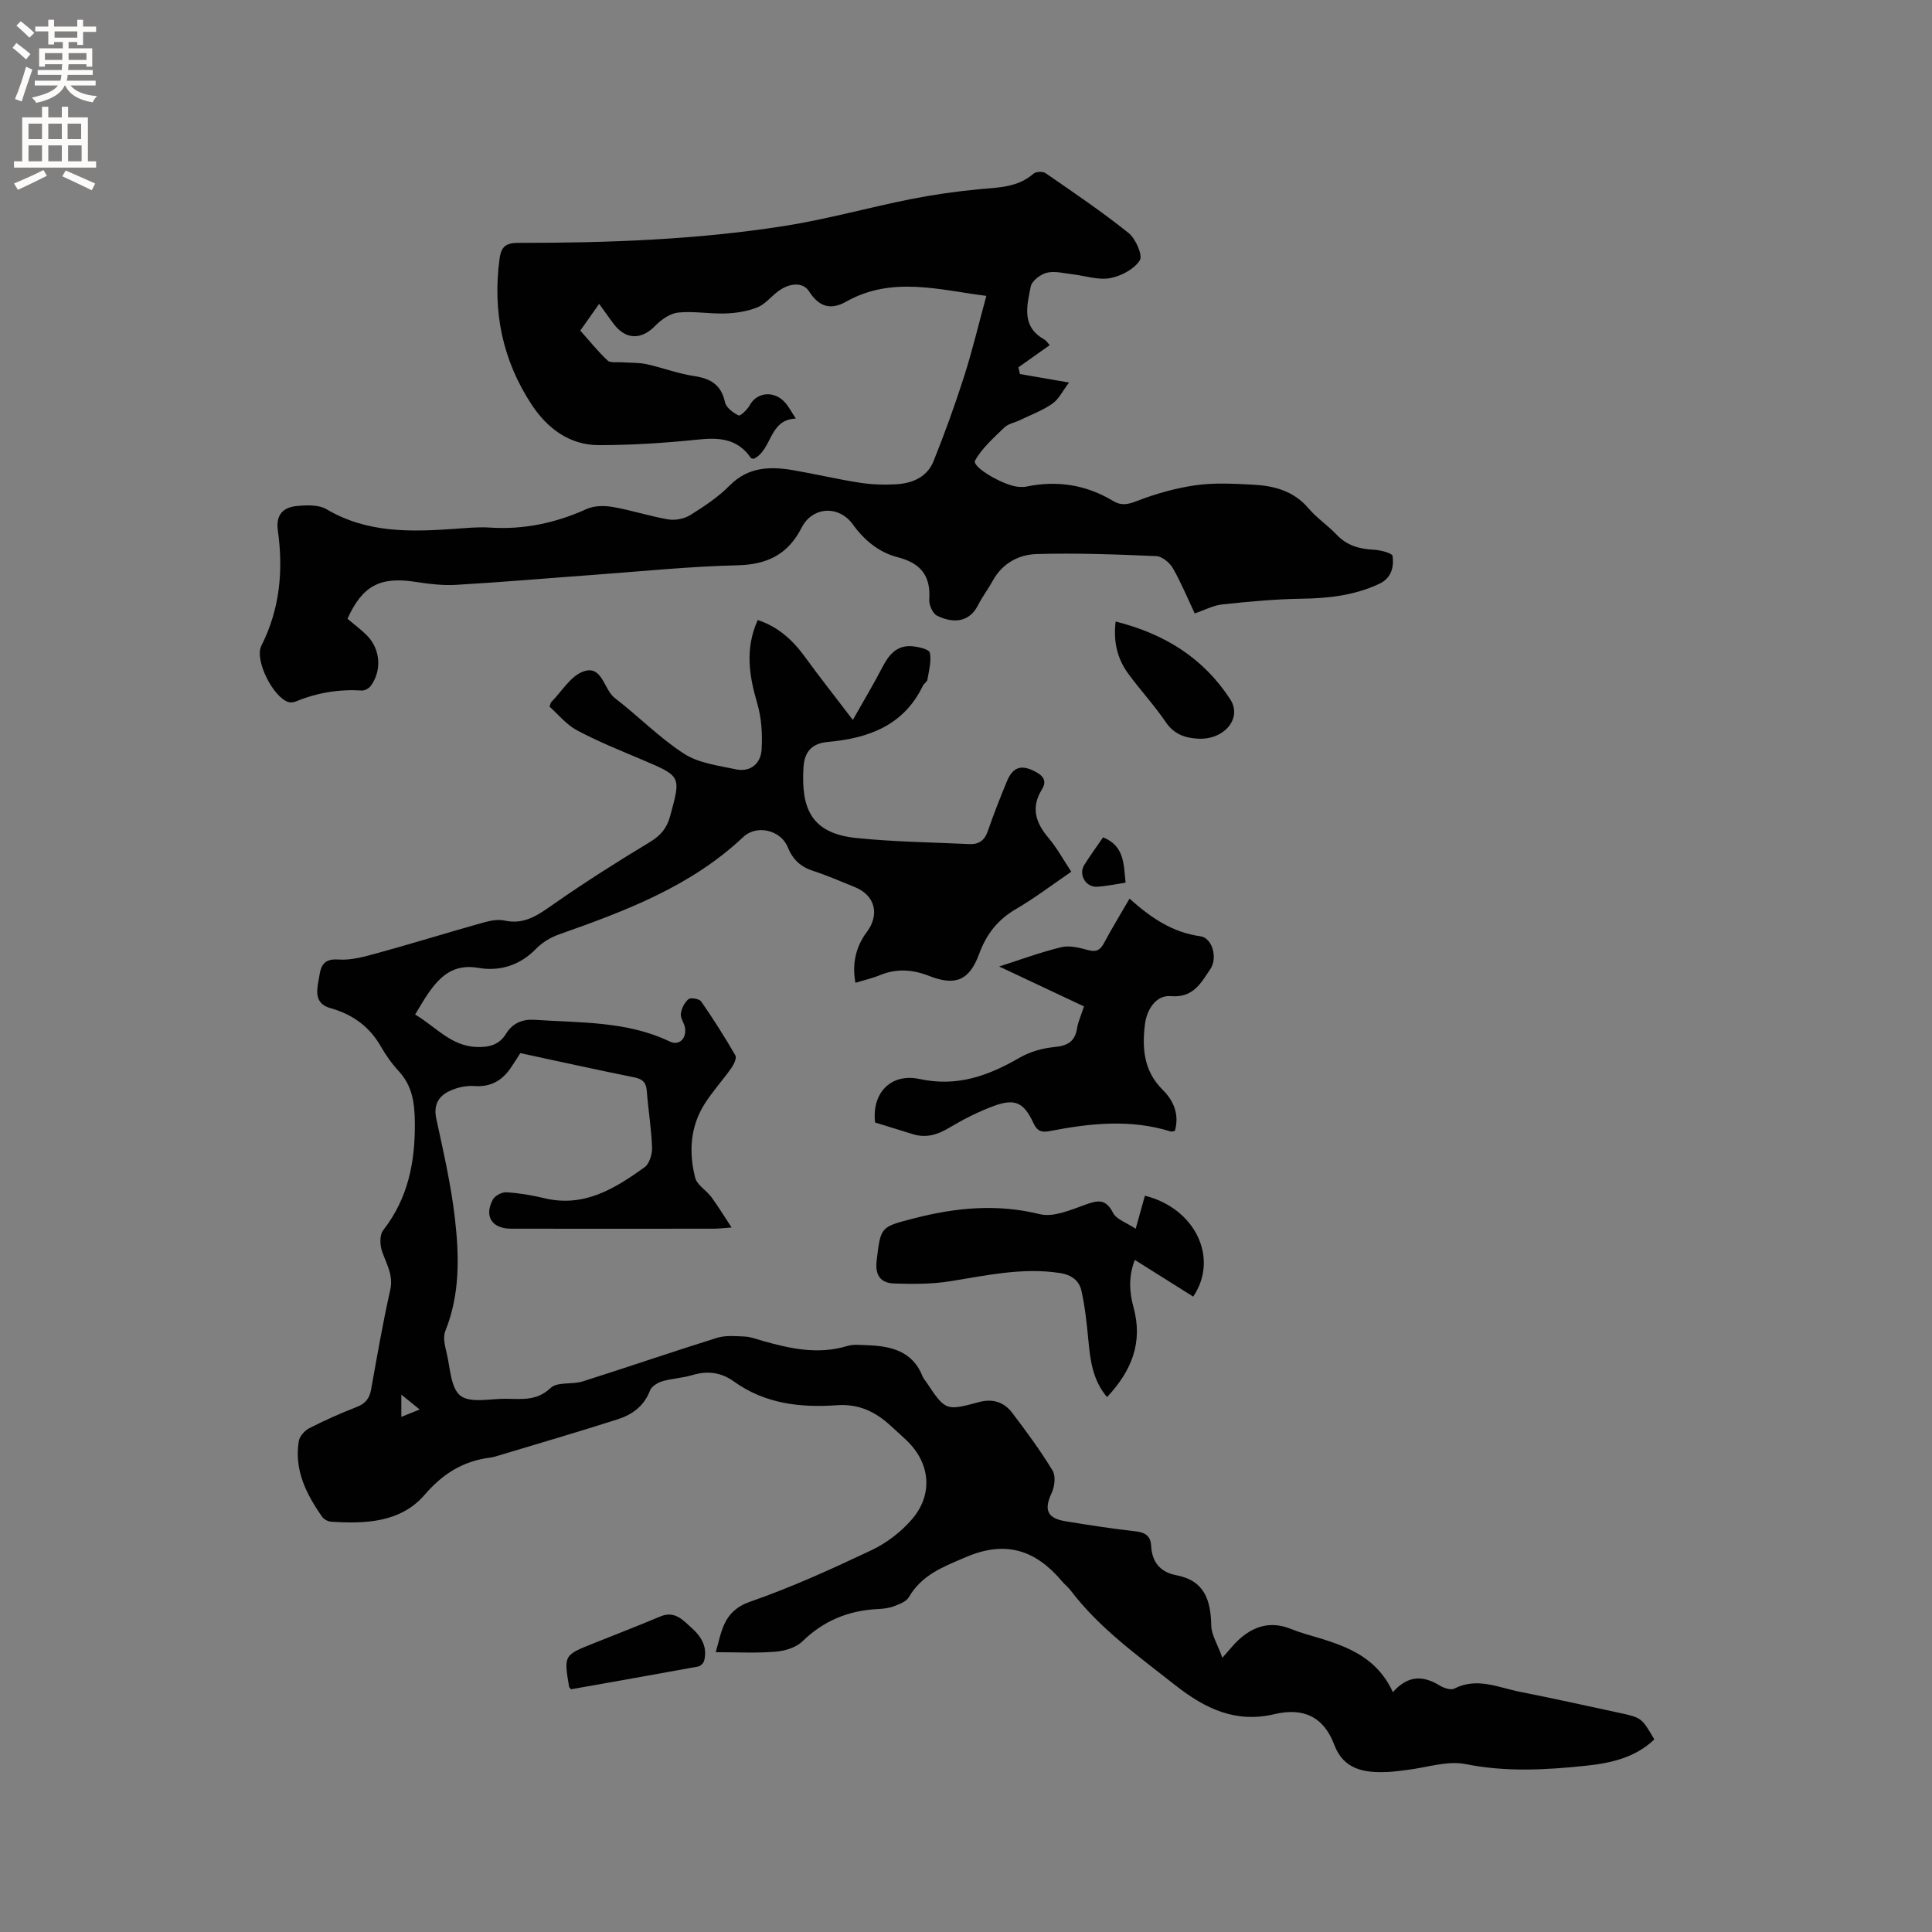 <svg enable-background="new 0 0 400 400" viewBox="0 0 400 400" xmlns="http://www.w3.org/2000/svg"><rect x="0" y="0" width="400" height="400" fill="#808080" stroke="none"/><g fill="#010102"><path d="m253.08 343.22c1.61-1.79 2.38-2.8 3.3-3.65 3.12-2.9 6.66-4 10.8-2.35 1.08.43 2.19.81 3.3 1.14 7.05 2.07 14.2 3.96 17.9 11.98 3.25-3.66 6.39-3.39 9.73-1.35.84.51 2.28.98 3 .61 4.72-2.4 9.14-.2 13.61.68 6.86 1.35 13.68 2.87 20.51 4.34 4.66 1.01 4.66 1.03 7.28 5.51-3.93 3.75-8.95 4.9-14.08 5.44-8.32.88-16.58 1.35-24.97-.33-3.84-.77-8.14.75-12.23 1.22-1.37.16-2.74.37-4.11.42-4.67.18-8.94-.5-10.87-5.63-2.21-5.89-6.48-7.76-12.4-6.35-8.02 1.9-14.34-1.12-20.58-6.04-7.67-6.05-15.61-11.7-21.6-19.57-.51-.67-1.2-1.2-1.75-1.85-5.44-6.48-11.63-8.62-19.96-5.05-4.68 2-9.08 3.64-11.78 8.27-.53.91-1.92 1.45-3.02 1.87-1.07.41-2.27.56-3.43.61-6.04.29-11.19 2.39-15.6 6.69-1.33 1.3-3.67 1.99-5.61 2.14-3.98.32-8.01.1-12.34.1 1.24-4.13 1.45-8.48 7.11-10.45 8.58-2.98 16.9-6.77 25.12-10.66 3.15-1.49 6.19-3.81 8.45-6.47 4.44-5.21 3.69-11.7-1.23-16.34-1.08-1.02-2.18-2.01-3.28-3.01-3.16-2.88-6.55-4.53-11.15-4.2-7.46.53-14.83-.3-21.21-4.89-2.67-1.93-5.53-2.3-8.7-1.34-2.02.61-4.19.68-6.21 1.28-.97.29-2.19 1.07-2.51 1.92-1.21 3.2-3.68 4.97-6.65 5.93-8.15 2.62-16.38 5-24.58 7.48-.61.18-1.22.39-1.85.46-5.58.71-9.78 3.3-13.56 7.69-4.97 5.76-12.25 6.05-19.38 5.58-.65-.04-1.49-.49-1.86-1.02-3.28-4.69-5.81-9.69-4.83-15.65.16-1 1.2-2.18 2.14-2.67 3.2-1.63 6.5-3.11 9.85-4.41 1.81-.7 2.65-1.76 2.98-3.61 1.24-6.88 2.42-13.78 3.96-20.59.71-3.15-.83-5.46-1.72-8.12-.43-1.28-.48-3.31.25-4.25 5.15-6.6 6.64-14.06 6.57-22.25-.04-4.12-.49-7.65-3.37-10.75-1.43-1.54-2.67-3.32-3.72-5.15-2.36-4.1-5.87-6.59-10.34-7.84-3.1-.86-3-3.13-2.54-5.57.45-2.32.36-4.79 4.15-4.51 2.64.19 5.42-.6 8.04-1.32 7.34-2.02 14.61-4.27 21.94-6.33 1.4-.39 3.02-.72 4.39-.42 4.25.94 7.12-1.27 10.32-3.5 6.41-4.47 13.03-8.67 19.73-12.71 2.26-1.36 3.57-2.87 4.26-5.43 2.24-8.26 2.33-8.2-5.74-11.63-4.57-1.94-9.2-3.79-13.57-6.13-2.22-1.19-3.92-3.34-5.67-4.89.26-.73.27-.85.34-.92 2.19-2.2 4.02-5.42 6.67-6.36 3.94-1.41 4.18 3.73 6.53 5.52 4.86 3.72 9.19 8.2 14.3 11.5 3.03 1.96 7.09 2.47 10.76 3.24 3.02.63 5.14-1.21 5.31-4.08.19-3.19-.01-6.57-.91-9.61-1.7-5.76-2.54-11.34.11-17.22 4.19 1.38 7.22 4.11 9.76 7.61 3.01 4.15 6.2 8.18 9.93 13.07 2.44-4.32 4.39-7.55 6.12-10.91 1.31-2.53 2.93-4.54 6-4.35 1.36.08 3.67.63 3.82 1.33.37 1.76-.19 3.73-.5 5.6-.08.46-.71.79-.94 1.26-3.96 8.26-11.32 10.88-19.66 11.63-3.49.31-4.88 2.19-5.06 5.32-.49 8.3 1.46 13.59 10.93 14.57 7.77.8 15.61.89 23.42 1.26 1.91.09 3.14-.73 3.8-2.65 1.21-3.5 2.56-6.95 3.98-10.37 1.23-2.97 2.99-3.49 5.81-2.01 1.64.85 2.56 1.89 1.42 3.73-2.3 3.71-1.31 6.85 1.34 9.98 1.75 2.07 3.07 4.51 4.75 7.04-3.95 2.7-7.57 5.46-11.47 7.74-3.77 2.2-6.1 5.18-7.6 9.26-2.04 5.56-4.96 6.7-10.38 4.57-3.41-1.34-6.74-1.57-10.18-.15-1.55.64-3.21 1.01-5.06 1.58-.75-4 .12-7.55 2.36-10.53 2.68-3.57 1.76-7.59-2.54-9.31-2.85-1.14-5.67-2.39-8.58-3.33-2.61-.85-4.24-2.37-5.27-4.94-1.4-3.46-6.36-4.74-9.19-2.08-10.9 10.27-24.45 15.33-38.18 20.18-1.74.61-3.49 1.69-4.77 3.01-3.34 3.43-7.53 4.67-11.89 3.91-5.19-.9-7.95 1.75-10.47 5.39-.9 1.3-1.66 2.68-2.63 4.27 4.26 2.5 7.41 6.56 12.79 6.72 2.52.08 4.64-.46 6.01-2.71 1.37-2.26 3.45-3.08 5.92-2.92 9.47.64 19.11.24 28.01 4.5 1.85.89 3.44-.52 3.16-2.75-.13-1.03-.99-2.05-.88-2.99.13-1.09.76-2.35 1.59-3.04.46-.38 2.23-.07 2.62.48 2.51 3.62 4.88 7.36 7.09 11.18.31.54-.33 1.88-.85 2.62-1.77 2.5-3.86 4.79-5.5 7.37-3.02 4.75-3.33 10.05-1.98 15.33.39 1.52 2.31 2.59 3.35 4 1.36 1.84 2.55 3.81 4.19 6.3-1.97.14-2.8.25-3.63.25-14 .01-28 .02-42 0-3.99-.01-5.65-2.53-3.81-6.02.43-.81 1.88-1.58 2.81-1.52 2.63.16 5.27.6 7.84 1.22 8.23 1.99 14.62-1.98 20.78-6.41 1-.72 1.59-2.71 1.54-4.08-.14-3.91-.79-7.8-1.09-11.71-.14-1.8-.9-2.48-2.66-2.83-7.78-1.56-15.53-3.29-23.52-5-.66 1.02-1.31 2.07-2.01 3.09-1.82 2.64-4.17 3.97-7.54 3.72-1.7-.12-3.61.31-5.16 1.06-2.25 1.07-3.3 2.88-2.69 5.71 1.48 6.83 3.05 13.68 3.85 20.6.91 7.85 1.08 15.77-2 23.4-.51 1.27-.05 3.07.3 4.54.74 3.07.83 7.22 2.84 8.8 2.02 1.58 6.07.64 9.22.64 3.28 0 6.52.57 9.46-2.24 1.38-1.31 4.46-.67 6.63-1.35 9.29-2.94 18.5-6.12 27.8-9.02 1.79-.56 3.87-.36 5.8-.27 1.24.06 2.47.56 3.69.9 5.74 1.62 11.48 2.88 17.46 1.06 1.27-.39 2.74-.22 4.11-.17 4.96.17 9.46 1.18 11.54 6.5.15.38.47.7.7 1.06 4.04 6.04 4.05 6.08 11.03 4.2 2.81-.75 5.14.05 6.79 2.22 2.95 3.88 5.85 7.82 8.38 11.98.68 1.12.43 3.3-.19 4.62-1.63 3.47-.98 5.24 2.86 5.87 4.81.79 9.63 1.54 14.47 2.08 2 .22 3.15.93 3.26 2.97.17 3.38 1.86 5.49 5.2 6.12 5.92 1.12 7.15 5.24 7.25 10.5.08 1.92 1.33 3.87 2.3 6.59zm-169.99-49.87c1.3-.52 2.34-.94 3.8-1.53-1.42-1.15-2.41-1.96-3.8-3.08z"/><path d="m71.94 128.11c1.47 1.25 2.85 2.26 4.04 3.46 2.81 2.85 3.12 7.31.75 10.47-.37.49-1.2.96-1.79.92-4.74-.29-9.28.45-13.66 2.26-.46.19-1.07.27-1.54.14-3.18-.94-7.11-8.74-5.63-11.66 3.84-7.59 4.57-15.59 3.42-23.81-.47-3.37 1.11-4.86 3.96-5.13 2.03-.2 4.5-.28 6.13.68 8.36 4.94 17.37 4.7 26.51 4.05 2.43-.17 4.88-.42 7.3-.26 7.04.46 13.63-.95 20.04-3.85 1.57-.71 3.69-.72 5.45-.41 3.85.67 7.6 1.92 11.46 2.57 1.45.24 3.32-.14 4.57-.92 2.87-1.79 5.76-3.72 8.12-6.1 3.87-3.91 8.4-3.98 13.21-3.16 4.59.79 9.13 1.87 13.73 2.58 2.49.39 5.07.47 7.59.32 3.33-.2 6.37-1.51 7.68-4.78 2.31-5.76 4.43-11.61 6.32-17.52 1.73-5.41 3.04-10.94 4.61-16.7-9.79-1.24-19.55-4.15-29.04 1.2-3.31 1.87-5.68.96-7.68-2.16-1.22-1.91-4.01-1.79-6.43.04-1.44 1.08-2.65 2.65-4.24 3.29-2.04.82-4.36 1.19-6.58 1.27-3.27.12-6.59-.52-9.82-.19-1.69.18-3.52 1.46-4.77 2.75-2.86 2.94-6.1 2.93-8.62-.43-.93-1.24-1.82-2.52-2.98-4.12-1.44 2.05-2.64 3.73-3.91 5.54 1.94 2.16 3.65 4.32 5.65 6.18.61.57 2.01.3 3.06.38 1.67.13 3.39.03 5.02.39 3.29.72 6.48 1.96 9.79 2.45 3.44.51 5.66 1.78 6.44 5.43.24 1.1 1.67 2.17 2.81 2.73.36.18 1.82-1.2 2.32-2.12 1.48-2.73 5.08-3.09 7.33-.53.76.86 1.29 1.92 2.21 3.3-5.64.2-4.87 6.51-8.73 8.34-.23-.08-.51-.08-.6-.21-2.69-3.93-6.44-4.25-10.83-3.79-6.84.71-13.74 1.16-20.61 1.16-6.08.01-10.68-3.48-13.89-8.33-6.07-9.19-8.17-19.38-6.67-30.33.34-2.52 1.4-3.22 3.91-3.22 18.45.02 36.89-.64 55.14-3.51 8.76-1.38 17.35-3.81 26.06-5.54 4.75-.94 9.56-1.63 14.38-2.07 3.93-.36 7.82-.38 11.04-3.2.51-.45 1.94-.51 2.51-.11 5.81 4.02 11.68 7.98 17.19 12.4 1.47 1.18 2.97 4.64 2.31 5.66-1.19 1.84-3.89 3.27-6.18 3.68-2.47.44-5.18-.51-7.79-.81-1.77-.2-3.65-.72-5.29-.31-1.31.33-3.09 1.69-3.32 2.86-.77 3.93-1.98 8.24 2.74 10.91.51.29.85.86 1.19 1.22-2.24 1.59-4.36 3.09-6.48 4.59.11.46.22.93.32 1.39 3.08.53 6.17 1.07 10.16 1.76-1.3 1.71-2.1 3.44-3.45 4.38-2.06 1.43-4.49 2.33-6.78 3.43-1.05.51-2.35.72-3.14 1.48-2.2 2.14-4.64 4.26-6.09 6.87-.74 1.34 6.33 5.45 9.32 5.45.42 0 .86.03 1.27-.06 6.38-1.33 12.4-.41 18 2.97 1.7 1.02 3.06.74 4.95 0 3.9-1.51 8.03-2.67 12.16-3.26 3.85-.54 7.83-.32 11.74-.12 4.4.22 8.51 1.25 11.61 4.91 1.7 2.01 3.98 3.51 5.79 5.43 2.14 2.26 4.7 2.99 7.69 3.13 1.39.07 3.85.7 3.92 1.31.28 2.27-.19 4.55-2.79 5.77-5.12 2.39-10.5 2.99-16.08 3.07-5.47.08-10.95.6-16.4 1.18-1.84.19-3.59 1.15-5.7 1.86-1.49-3.16-2.8-6.37-4.52-9.36-.66-1.14-2.22-2.44-3.42-2.5-8.26-.36-16.53-.67-24.79-.43-3.69.11-7.08 1.9-9.06 5.49-.97 1.76-2.2 3.38-3.11 5.17-2 3.9-5.71 3.48-8.46 2.09-.9-.45-1.68-2.24-1.6-3.35.35-4.93-1.81-7.53-6.53-8.74-3.88-1-6.88-3.47-9.29-6.8-2.92-4.04-8.39-3.69-10.61.69-2.83 5.55-7.13 7.64-13.33 7.78-9.93.23-19.84 1.26-29.75 1.98-9.51.69-19 1.52-28.52 2.07-2.83.16-5.72-.22-8.54-.65-7.15-1.07-10.81.85-13.88 7.67z"/><path d="m233.86 186.05c4.44 4 8.91 7.01 14.66 7.79 2.5.34 3.63 4.51 2.06 6.81-1.96 2.89-3.5 5.98-8.21 5.59-3.04-.25-4.94 2.78-5.32 5.82-.62 4.94-.25 9.69 3.64 13.54 2.36 2.33 3.5 5.19 2.56 8.54-.44.07-.67.19-.84.13-8.35-2.62-16.73-1.71-25.08-.09-1.77.34-2.61-.02-3.39-1.7-1.95-4.21-3.8-5.1-8.1-3.53-3.24 1.18-6.38 2.79-9.35 4.56-2.44 1.46-4.79 2.15-7.52 1.3-2.62-.81-5.24-1.62-7.79-2.41-.72-5.97 3.15-10.3 9.22-9 7.83 1.68 14.22-.68 20.69-4.41 2.11-1.22 4.69-1.97 7.13-2.2 2.71-.26 4.32-1.05 4.77-3.87.23-1.43.87-2.8 1.44-4.55-5.88-2.77-11.67-5.49-17.57-8.27 4.42-1.41 8.6-2.97 12.91-4 1.72-.41 3.77.14 5.57.62 1.69.45 2.48-.06 3.25-1.5 1.59-2.99 3.36-5.87 5.27-9.17z"/><path d="m235.13 254.4c.79-2.83 1.35-4.84 1.91-6.84 10.39 2.58 15.4 12.89 10 20.89-3.92-2.46-7.84-4.93-12.09-7.6-1.32 3.42-1.14 6.65-.28 9.77 2.03 7.33-.4 13.22-5.47 18.64-3.01-3.57-3.49-7.73-3.88-11.95-.32-3.35-.68-6.71-1.4-9.99-.47-2.17-2.03-3.38-4.51-3.76-7.73-1.18-15.16.51-22.69 1.71-3.81.61-7.76.59-11.64.46-2.7-.09-3.95-1.65-3.58-4.71.85-7.07.74-6.97 7.76-8.78 8.63-2.22 17.14-3.05 26.02-.86 2.8.69 6.33-.85 9.33-1.93 2.59-.93 4.29-1.38 5.83 1.65.71 1.38 2.81 2.04 4.69 3.3z"/><path d="m230.98 128.68c10.14 2.54 18.19 7.57 23.73 16.11 2.53 3.91-1.21 8.4-6.61 8.15-2.69-.13-5.02-.89-6.73-3.42-2.37-3.49-5.27-6.61-7.77-10.03-2.25-3.07-3.13-6.58-2.62-10.81z"/><path d="m118.22 349.75c-.26-.33-.37-.4-.39-.49-1.1-6.57-1.1-6.57 5.02-9.01 4.62-1.85 9.26-3.64 13.84-5.57 3.03-1.28 4.72.76 6.58 2.43 2 1.8 3.24 3.95 2.51 6.75-.13.48-.75 1.09-1.24 1.18-8.81 1.61-17.64 3.17-26.32 4.71z"/><path d="m228.38 173.36c4.44 1.81 4.25 5.51 4.66 9.39-2.09.31-4.01.74-5.95.84-2.33.12-3.84-2.56-2.6-4.52 1.22-1.94 2.57-3.79 3.89-5.71z"/></g><path d="m2.6 9.9.8-1c.9.7 1.9 1.4 2.9 2.3l-.9 1.1c-1.1-1-2-1.8-2.8-2.4zm.5 10.6c.9-2.1 1.6-4.3 2.3-6.7.4.2.8.4 1.3.6-.7 2.1-1.5 4.3-2.2 6.6zm.3-15.2.9-.9c1 .8 2 1.6 2.8 2.4l-1 1c-.9-.9-1.8-1.7-2.7-2.5zm12.6-1.2h1.2v1.4h2.7v1.1h-2.7v2.7h-1.2v-.6h-1.8v1.3h4.9v3.8h-1.2v-.5h-3.7c0 .4-.1.9-.1 1.2h5.1v1h-5.2c0 .5-.1.9-.2 1.2h6v1h-5.2c1.1 1.3 2.9 2 5.5 2.2-.4.4-.7.8-.9 1.3-2.9-.5-4.8-1.6-5.7-3.5h-.1c-.8 1.7-2.7 2.9-5.9 3.6-.2-.4-.6-.8-.9-1.1 2.8-.6 4.6-1.4 5.4-2.5h-4.8v-1h5.3c.1-.3.2-.7.2-1.2h-4.9v-1h5c0-.4 0-.8.1-1.2h-3.6v.5h-1.2v-3.8h4.9v-1.3h-1.8v.5h-1.2v-2.7h-2.7v-1h2.7v-1.4h1.2v1.4h4.8zm-6.7 8.3h3.6c0-.4 0-.9 0-1.4h-3.6zm1.9-4.6h4.8v-1.3h-4.7v1.3zm6.7 3.2h-3.7v1.4h3.7z" fill="#fcfbfa"/><path d="m8.7 22.1h1.3v2.2h2.8v-2.2h1.3v2.2h4.1v9.1h1.7v1.3h-17v-1.3h1.7v-9.1h4.1zm.3 13.1.7 1.2c-1.8.9-3.8 1.9-6 2.9-.2-.4-.5-.8-.8-1.3 2.3-1 4.4-1.9 6.1-2.8zm-3.1-6.4h2.8v-3.2h-2.8zm0 4.6h2.8v-3.3h-2.8zm4.1-4.6h2.8v-3.2h-2.8zm0 4.6h2.8v-3.3h-2.8zm3.6 1.9c2.1.9 4.1 1.8 6.1 2.7l-.7 1.4c-2.2-1.1-4.2-2-6.1-2.9zm3.2-9.7h-2.8v3.2h2.8zm-2.7 7.8h2.8v-3.3h-2.8z" fill="#fcfbfa"/></svg>